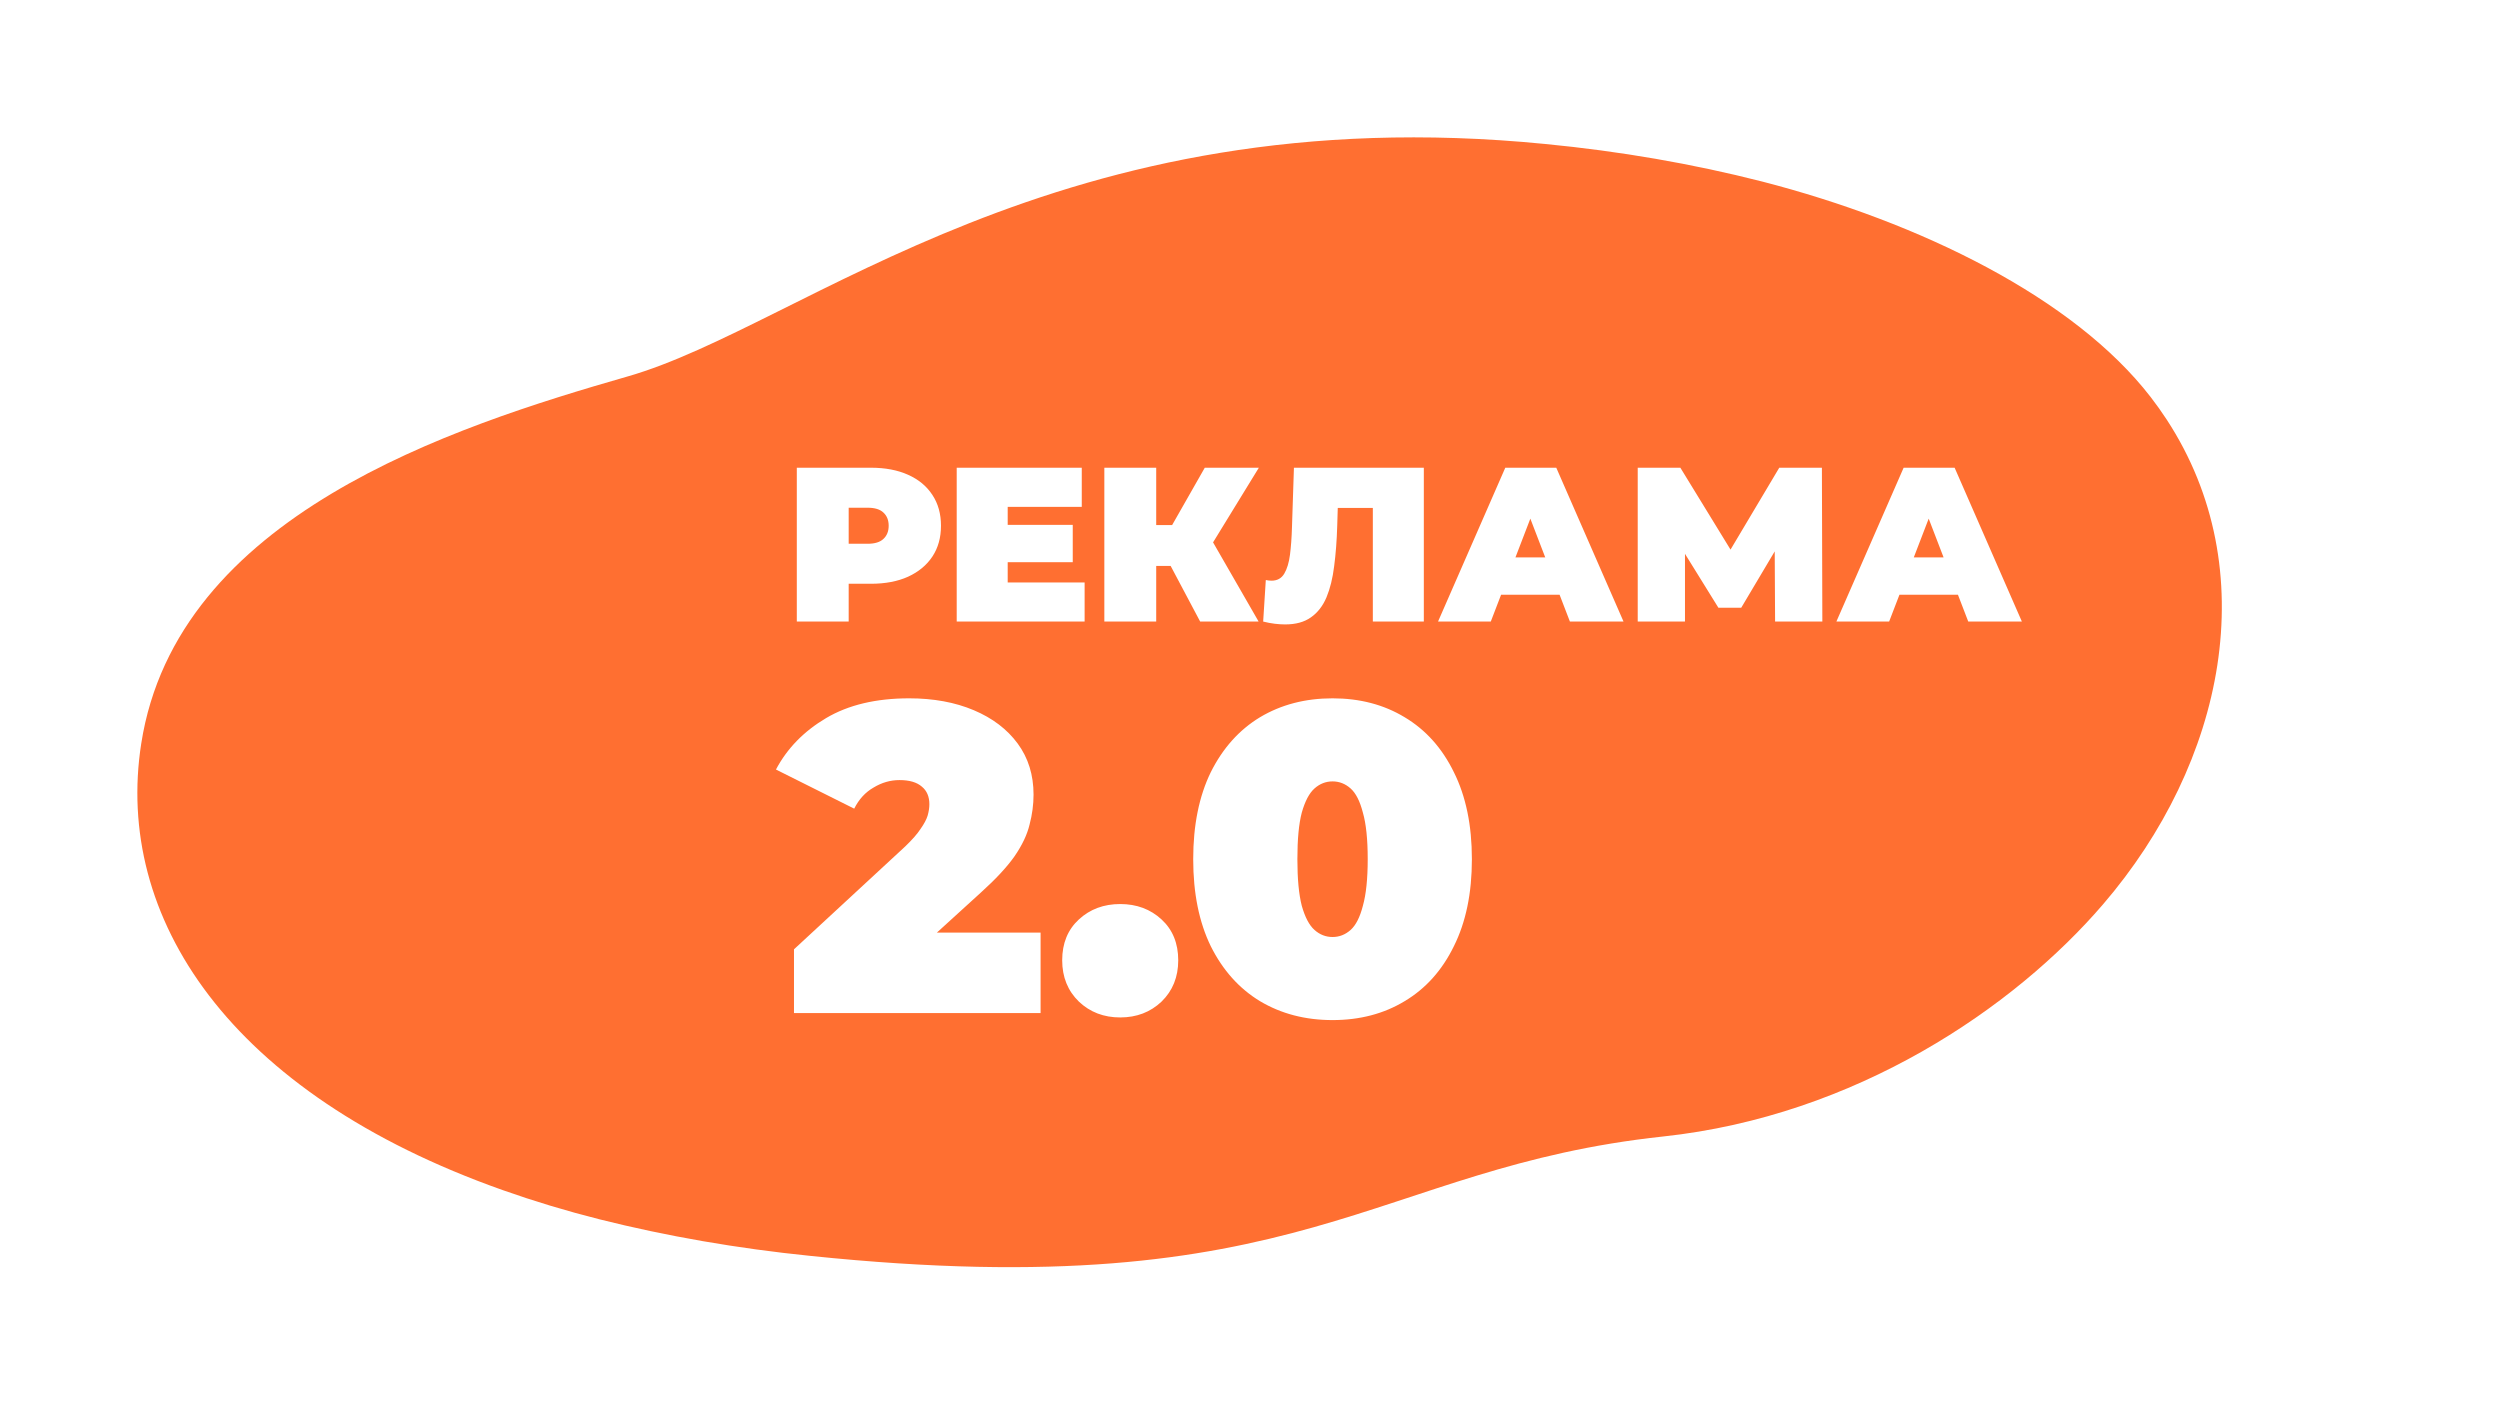 <svg width="728" height="409" viewBox="0 0 728 409" fill="none" xmlns="http://www.w3.org/2000/svg">
<g filter="url(#filter0_d_491_3)">
<path d="M612.414 263.331C586.443 293.571 540.383 324.914 484.328 330.944C399.647 340.049 380.421 380.712 235.958 365.711C214.82 363.571 194.194 359.992 174.514 355.05C164.819 352.595 155.427 349.759 146.403 346.563C66.454 318.273 33.249 266.956 41.128 216.533C51.444 150.223 131.393 124.374 182.857 109.596C234.321 94.819 307.68 27.883 449.912 41.924C471.683 44.025 492.911 47.697 513.097 52.852C559.287 64.764 603.981 86.763 626.25 115.589C627.927 117.758 629.495 119.962 630.957 122.2C659.545 165.953 647.823 222.117 612.414 263.331Z" fill="#FF6F31"/>
</g>
<g filter="url(#filter1_i_491_3)">
<path d="M232.031 177V132.2H253.599C257.78 132.2 261.385 132.883 264.415 134.248C267.487 135.613 269.855 137.576 271.519 140.136C273.183 142.653 274.015 145.64 274.015 149.096C274.015 152.552 273.183 155.539 271.519 158.056C269.855 160.573 267.487 162.536 264.415 163.944C261.385 165.309 257.78 165.992 253.599 165.992H240.415L247.135 159.528V177H232.031ZM247.135 161.192L240.415 154.344H252.639C254.729 154.344 256.265 153.875 257.247 152.936C258.271 151.997 258.783 150.717 258.783 149.096C258.783 147.475 258.271 146.195 257.247 145.256C256.265 144.317 254.729 143.848 252.639 143.848H240.415L247.135 137V161.192ZM292.417 148.84H312.385V159.72H292.417V148.84ZM293.441 165.608H315.841V177H278.593V132.2H315.009V143.592H293.441V165.608ZM349.488 177L338.352 156.008L350.384 148.968L366.512 177H349.488ZM321.584 177V132.2H336.688V177H321.584ZM332.336 160.808V148.904H349.296V160.808H332.336ZM351.856 156.2L337.968 154.792L350.832 132.2H366.576L351.856 156.2ZM374.234 177.832C373.295 177.832 372.292 177.768 371.226 177.64C370.159 177.512 369.028 177.299 367.834 177L368.602 164.904C369.199 165.032 369.754 165.096 370.266 165.096C371.93 165.096 373.167 164.413 373.978 163.048C374.788 161.683 375.343 159.848 375.642 157.544C375.94 155.197 376.132 152.573 376.218 149.672L376.794 132.2H414.618V177H399.77V140.712L403.034 143.912H386.714L389.658 140.52L389.402 149.096C389.274 153.405 388.975 157.331 388.506 160.872C388.079 164.371 387.332 167.4 386.266 169.96C385.199 172.477 383.684 174.419 381.722 175.784C379.802 177.149 377.306 177.832 374.234 177.832ZM418.755 177L438.339 132.2H453.187L472.771 177H457.155L442.691 139.368H448.579L434.115 177H418.755ZM430.403 169.192L434.243 158.312H454.851L458.691 169.192H430.403ZM476.906 177V132.2H489.322L507.242 161.448H500.714L518.122 132.2H530.538L530.666 177H516.906L516.778 152.936H518.954L507.05 172.968H500.394L487.978 152.936H490.666V177H476.906ZM534.755 177L554.339 132.2H569.187L588.771 177H573.155L558.691 139.368H564.579L550.115 177H534.755ZM546.403 169.192L550.243 158.312H570.851L574.691 169.192H546.403Z" fill="white"/>
</g>
<g filter="url(#filter2_i_491_3)">
<path d="M231.209 291V272.44L263.593 242.488C265.641 240.525 267.134 238.819 268.073 237.368C269.097 235.917 269.78 234.637 270.121 233.528C270.462 232.333 270.633 231.224 270.633 230.2C270.633 227.981 269.908 226.275 268.457 225.08C267.006 223.8 264.83 223.16 261.929 223.16C259.284 223.16 256.766 223.885 254.377 225.336C251.988 226.701 250.11 228.749 248.745 231.48L225.961 220.088C229.204 213.944 234.068 208.952 240.553 205.112C247.038 201.272 255.102 199.352 264.745 199.352C271.828 199.352 278.1 200.504 283.561 202.808C289.022 205.112 293.289 208.355 296.361 212.536C299.433 216.717 300.969 221.667 300.969 227.384C300.969 230.285 300.585 233.187 299.817 236.088C299.134 238.989 297.684 242.061 295.465 245.304C293.246 248.461 289.961 252.003 285.609 255.928L261.289 278.072L256.553 267.576H303.017V291H231.209ZM326.206 292.28C321.427 292.28 317.417 290.744 314.174 287.672C310.931 284.515 309.31 280.504 309.31 275.64C309.31 270.691 310.931 266.723 314.174 263.736C317.417 260.749 321.427 259.256 326.206 259.256C330.985 259.256 334.995 260.749 338.238 263.736C341.481 266.723 343.102 270.691 343.102 275.64C343.102 280.504 341.481 284.515 338.238 287.672C334.995 290.744 330.985 292.28 326.206 292.28ZM388.038 293.048C380.102 293.048 373.062 291.213 366.918 287.544C360.859 283.875 356.081 278.541 352.582 271.544C349.169 264.547 347.462 256.099 347.462 246.2C347.462 236.301 349.169 227.853 352.582 220.856C356.081 213.859 360.859 208.525 366.918 204.856C373.062 201.187 380.102 199.352 388.038 199.352C395.974 199.352 402.971 201.187 409.03 204.856C415.174 208.525 419.953 213.859 423.366 220.856C426.865 227.853 428.614 236.301 428.614 246.2C428.614 256.099 426.865 264.547 423.366 271.544C419.953 278.541 415.174 283.875 409.03 287.544C402.971 291.213 395.974 293.048 388.038 293.048ZM388.038 268.856C390.001 268.856 391.75 268.173 393.286 266.808C394.822 265.443 396.017 263.096 396.87 259.768C397.809 256.44 398.278 251.917 398.278 246.2C398.278 240.397 397.809 235.875 396.87 232.632C396.017 229.304 394.822 226.957 393.286 225.592C391.75 224.227 390.001 223.544 388.038 223.544C386.075 223.544 384.326 224.227 382.79 225.592C381.254 226.957 380.017 229.304 379.078 232.632C378.225 235.875 377.798 240.397 377.798 246.2C377.798 251.917 378.225 256.44 379.078 259.768C380.017 263.096 381.254 265.443 382.79 266.808C384.326 268.173 386.075 268.856 388.038 268.856Z" fill="white"/>
</g>
<defs>
<filter id="filter0_d_491_3" x="0" y="0" width="687" height="409" filterUnits="userSpaceOnUse" color-interpolation-filters="sRGB">
<feFlood flood-opacity="0" result="BackgroundImageFix"/>
<feColorMatrix in="SourceAlpha" type="matrix" values="0 0 0 0 0 0 0 0 0 0 0 0 0 0 0 0 0 0 127 0" result="hardAlpha"/>
<feOffset/>
<feGaussianBlur stdDeviation="20"/>
<feComposite in2="hardAlpha" operator="out"/>
<feColorMatrix type="matrix" values="0 0 0 0 1 0 0 0 0 0.435 0 0 0 0 0.192 0 0 0 0.5 0"/>
<feBlend mode="normal" in2="BackgroundImageFix" result="effect1_dropShadow_491_3"/>
<feBlend mode="normal" in="SourceGraphic" in2="effect1_dropShadow_491_3" result="shape"/>
</filter>
<filter id="filter1_i_491_3" x="232.03" y="132.2" width="356.74" height="49.632" filterUnits="userSpaceOnUse" color-interpolation-filters="sRGB">
<feFlood flood-opacity="0" result="BackgroundImageFix"/>
<feBlend mode="normal" in="SourceGraphic" in2="BackgroundImageFix" result="shape"/>
<feColorMatrix in="SourceAlpha" type="matrix" values="0 0 0 0 0 0 0 0 0 0 0 0 0 0 0 0 0 0 127 0" result="hardAlpha"/>
<feOffset dy="4"/>
<feGaussianBlur stdDeviation="2"/>
<feComposite in2="hardAlpha" operator="arithmetic" k2="-1" k3="1"/>
<feColorMatrix type="matrix" values="0 0 0 0 0 0 0 0 0 0 0 0 0 0 0 0 0 0 0.25 0"/>
<feBlend mode="normal" in2="shape" result="effect1_innerShadow_491_3"/>
</filter>
<filter id="filter2_i_491_3" x="225.961" y="199.352" width="202.653" height="97.696" filterUnits="userSpaceOnUse" color-interpolation-filters="sRGB">
<feFlood flood-opacity="0" result="BackgroundImageFix"/>
<feBlend mode="normal" in="SourceGraphic" in2="BackgroundImageFix" result="shape"/>
<feColorMatrix in="SourceAlpha" type="matrix" values="0 0 0 0 0 0 0 0 0 0 0 0 0 0 0 0 0 0 127 0" result="hardAlpha"/>
<feOffset dy="4"/>
<feGaussianBlur stdDeviation="2"/>
<feComposite in2="hardAlpha" operator="arithmetic" k2="-1" k3="1"/>
<feColorMatrix type="matrix" values="0 0 0 0 0 0 0 0 0 0 0 0 0 0 0 0 0 0 0.25 0"/>
<feBlend mode="normal" in2="shape" result="effect1_innerShadow_491_3"/>
</filter>
</defs>
</svg>
